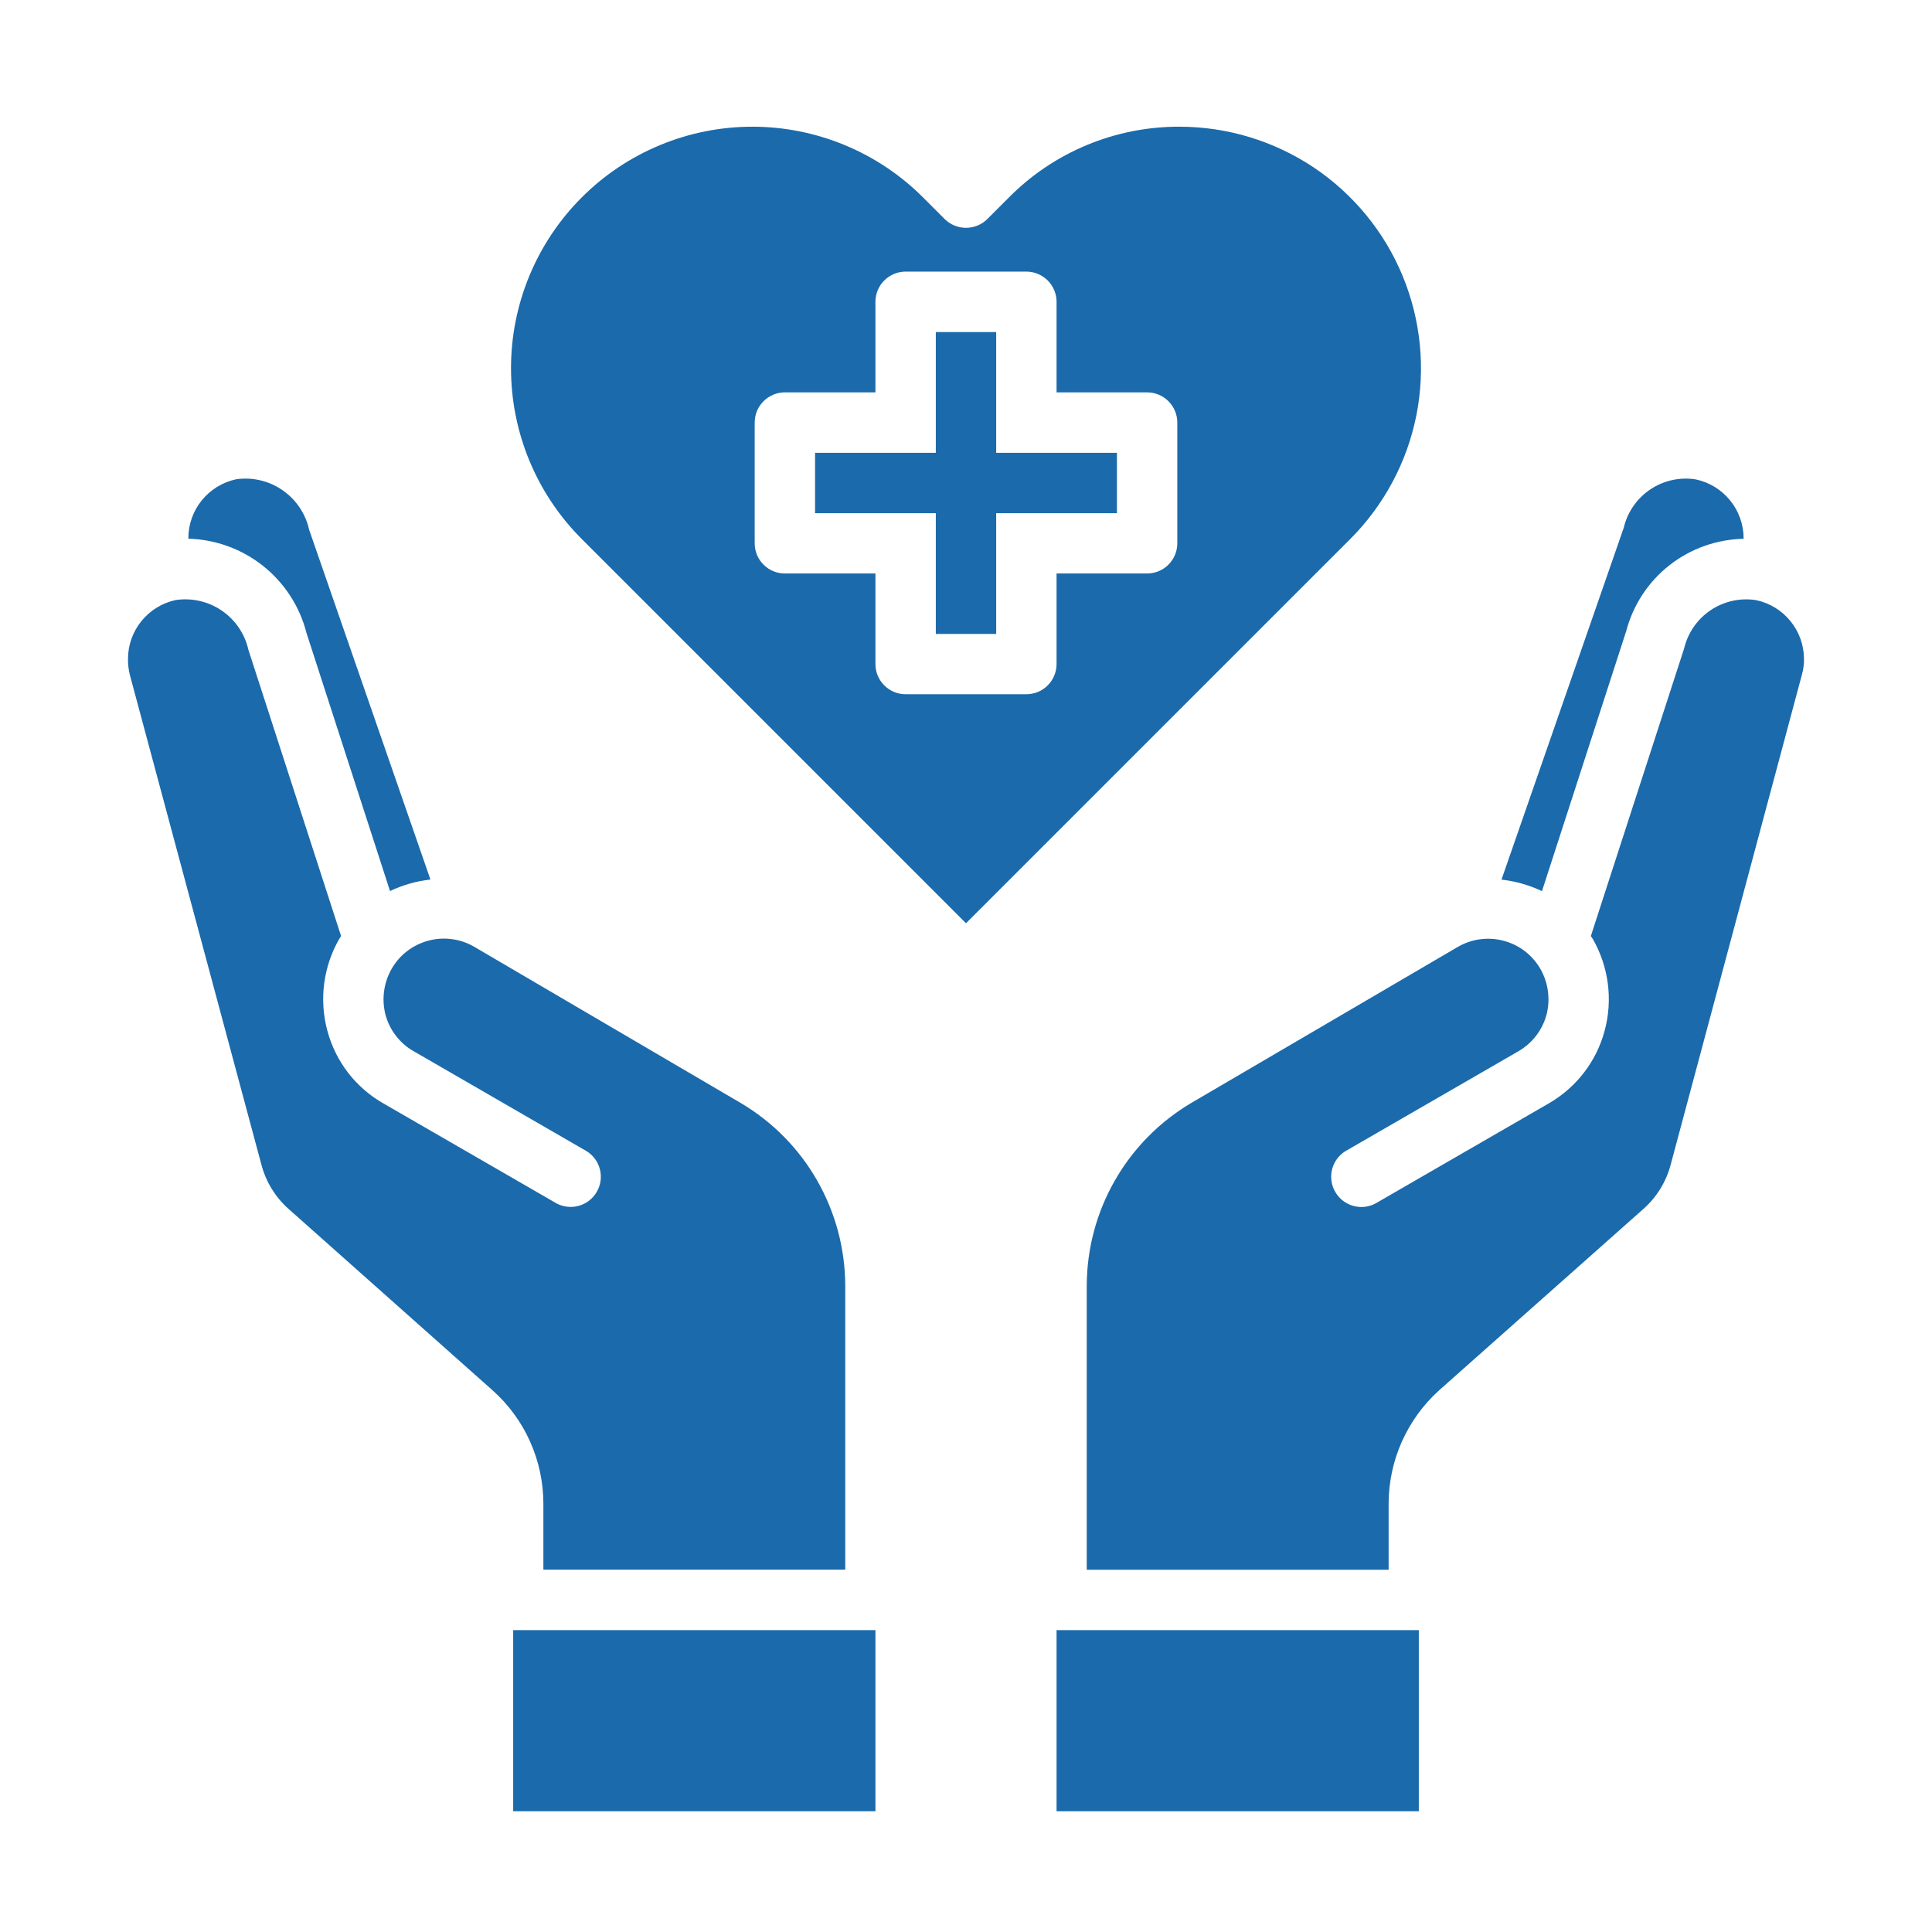 <svg width="24" height="24" viewBox="0 0 24 24" fill="none" xmlns="http://www.w3.org/2000/svg">
<path d="M13.125 20.25H17.625V22.5H13.125V20.25Z" fill="#1B6AAB"/>
<path d="M20.753 14.471L22.384 8.381C22.402 8.318 22.411 8.252 22.41 8.186C22.409 8.014 22.35 7.848 22.241 7.715C22.133 7.582 21.982 7.49 21.814 7.455C21.617 7.424 21.416 7.469 21.25 7.58C21.085 7.691 20.967 7.861 20.921 8.055L19.762 11.628L19.785 11.662C19.983 12.006 20.037 12.415 19.935 12.798C19.885 12.989 19.797 13.168 19.676 13.325C19.556 13.481 19.405 13.612 19.234 13.71L17.085 14.951C16.999 14.996 16.9 15.006 16.807 14.979C16.714 14.952 16.635 14.89 16.587 14.806C16.538 14.723 16.524 14.623 16.547 14.529C16.57 14.435 16.628 14.354 16.71 14.302L18.859 13.061C18.944 13.012 19.02 12.947 19.08 12.869C19.141 12.791 19.185 12.702 19.211 12.607C19.261 12.415 19.234 12.21 19.136 12.037C19.087 11.952 19.021 11.877 18.943 11.816C18.864 11.756 18.775 11.712 18.679 11.687C18.584 11.661 18.484 11.655 18.386 11.668C18.288 11.681 18.194 11.714 18.109 11.763L14.797 13.702C14.404 13.935 14.077 14.266 13.85 14.663C13.622 15.06 13.502 15.51 13.5 15.967V19.5H17.25V18.675C17.251 18.41 17.307 18.149 17.415 17.907C17.523 17.666 17.68 17.449 17.876 17.272L20.415 15.018C20.579 14.873 20.696 14.683 20.753 14.471Z" fill="#1B6AAB"/>
<path d="M19.155 11.07L20.201 7.841C20.286 7.517 20.474 7.229 20.738 7.022C21.001 6.815 21.325 6.7 21.66 6.693V6.686C21.659 6.514 21.6 6.348 21.491 6.215C21.383 6.082 21.232 5.99 21.064 5.955C20.867 5.924 20.665 5.969 20.5 6.08C20.335 6.191 20.217 6.361 20.171 6.555L18.652 10.927C18.827 10.946 18.996 10.995 19.155 11.07Z" fill="#1B6AAB"/>
<path d="M3.247 14.467C3.303 14.68 3.42 14.872 3.585 15.018L6.12 17.272C6.317 17.448 6.476 17.664 6.584 17.906C6.693 18.148 6.749 18.409 6.75 18.674V19.499H10.5V15.967C10.498 15.509 10.377 15.06 10.15 14.663C9.923 14.266 9.596 13.935 9.202 13.702L5.887 11.759C5.802 11.71 5.708 11.678 5.61 11.666C5.512 11.653 5.413 11.66 5.318 11.686C5.223 11.712 5.134 11.756 5.056 11.816C4.978 11.876 4.913 11.951 4.864 12.037C4.766 12.21 4.739 12.414 4.789 12.607C4.815 12.702 4.859 12.791 4.92 12.869C4.98 12.947 5.055 13.012 5.141 13.06L7.29 14.302C7.372 14.354 7.43 14.435 7.453 14.529C7.476 14.623 7.462 14.722 7.413 14.806C7.365 14.89 7.286 14.951 7.193 14.978C7.1 15.005 7.001 14.995 6.915 14.95L4.766 13.709C4.594 13.612 4.444 13.481 4.323 13.325C4.203 13.168 4.115 12.989 4.065 12.798C3.963 12.414 4.017 12.006 4.215 11.662L4.237 11.628L3.086 8.073C3.042 7.875 2.924 7.701 2.756 7.586C2.588 7.471 2.383 7.424 2.182 7.454C2.015 7.49 1.865 7.582 1.757 7.715C1.649 7.848 1.59 8.014 1.59 8.185C1.589 8.251 1.597 8.317 1.612 8.38L3.247 14.467Z" fill="#1B6AAB"/>
<path d="M6.375 20.25H10.875V22.5H6.375V20.25Z" fill="#1B6AAB"/>
<path d="M2.932 5.954C2.765 5.99 2.615 6.082 2.507 6.215C2.399 6.348 2.34 6.514 2.34 6.685V6.692C2.678 6.701 3.004 6.82 3.268 7.03C3.533 7.241 3.722 7.531 3.806 7.859L4.845 11.069C5.003 10.994 5.173 10.945 5.347 10.926L3.84 6.58C3.796 6.38 3.677 6.205 3.509 6.089C3.341 5.973 3.135 5.924 2.932 5.954Z" fill="#1B6AAB"/>
<path d="M12.375 5.625V4.125H11.625V5.625H10.125V6.375H11.625V7.875H12.375V6.375H13.875V5.625H12.375Z" fill="#1B6AAB"/>
<path d="M14.651 1.574C14.257 1.573 13.867 1.65 13.503 1.801C13.139 1.952 12.809 2.174 12.532 2.454L12.265 2.721C12.195 2.791 12.099 2.83 12 2.83C11.9 2.83 11.805 2.791 11.735 2.721L11.468 2.454C11.19 2.175 10.859 1.954 10.495 1.803C10.131 1.652 9.741 1.574 9.347 1.574C8.952 1.574 8.562 1.652 8.198 1.803C7.834 1.954 7.503 2.175 7.225 2.454C6.663 3.017 6.348 3.779 6.348 4.574C6.348 5.369 6.663 6.132 7.225 6.694L12 11.469L16.775 6.694C17.194 6.274 17.479 5.74 17.595 5.158C17.71 4.576 17.65 3.973 17.423 3.425C17.196 2.877 16.811 2.409 16.318 2.079C15.824 1.75 15.244 1.574 14.651 1.574ZM14.625 6.749C14.625 6.849 14.585 6.944 14.515 7.014C14.445 7.085 14.349 7.124 14.25 7.124H13.125V8.249C13.125 8.349 13.085 8.444 13.015 8.514C12.945 8.585 12.849 8.624 12.75 8.624H11.25C11.15 8.624 11.055 8.585 10.985 8.514C10.914 8.444 10.875 8.349 10.875 8.249V7.124H9.75C9.65 7.124 9.555 7.085 9.485 7.014C9.414 6.944 9.375 6.849 9.375 6.749V5.249C9.375 5.15 9.414 5.054 9.485 4.984C9.555 4.914 9.65 4.874 9.75 4.874H10.875V3.749C10.875 3.65 10.914 3.554 10.985 3.484C11.055 3.414 11.15 3.374 11.25 3.374H12.75C12.849 3.374 12.945 3.414 13.015 3.484C13.085 3.554 13.125 3.65 13.125 3.749V4.874H14.25C14.349 4.874 14.445 4.914 14.515 4.984C14.585 5.054 14.625 5.15 14.625 5.249V6.749Z" fill="#1B6AAB"/>
</svg>
